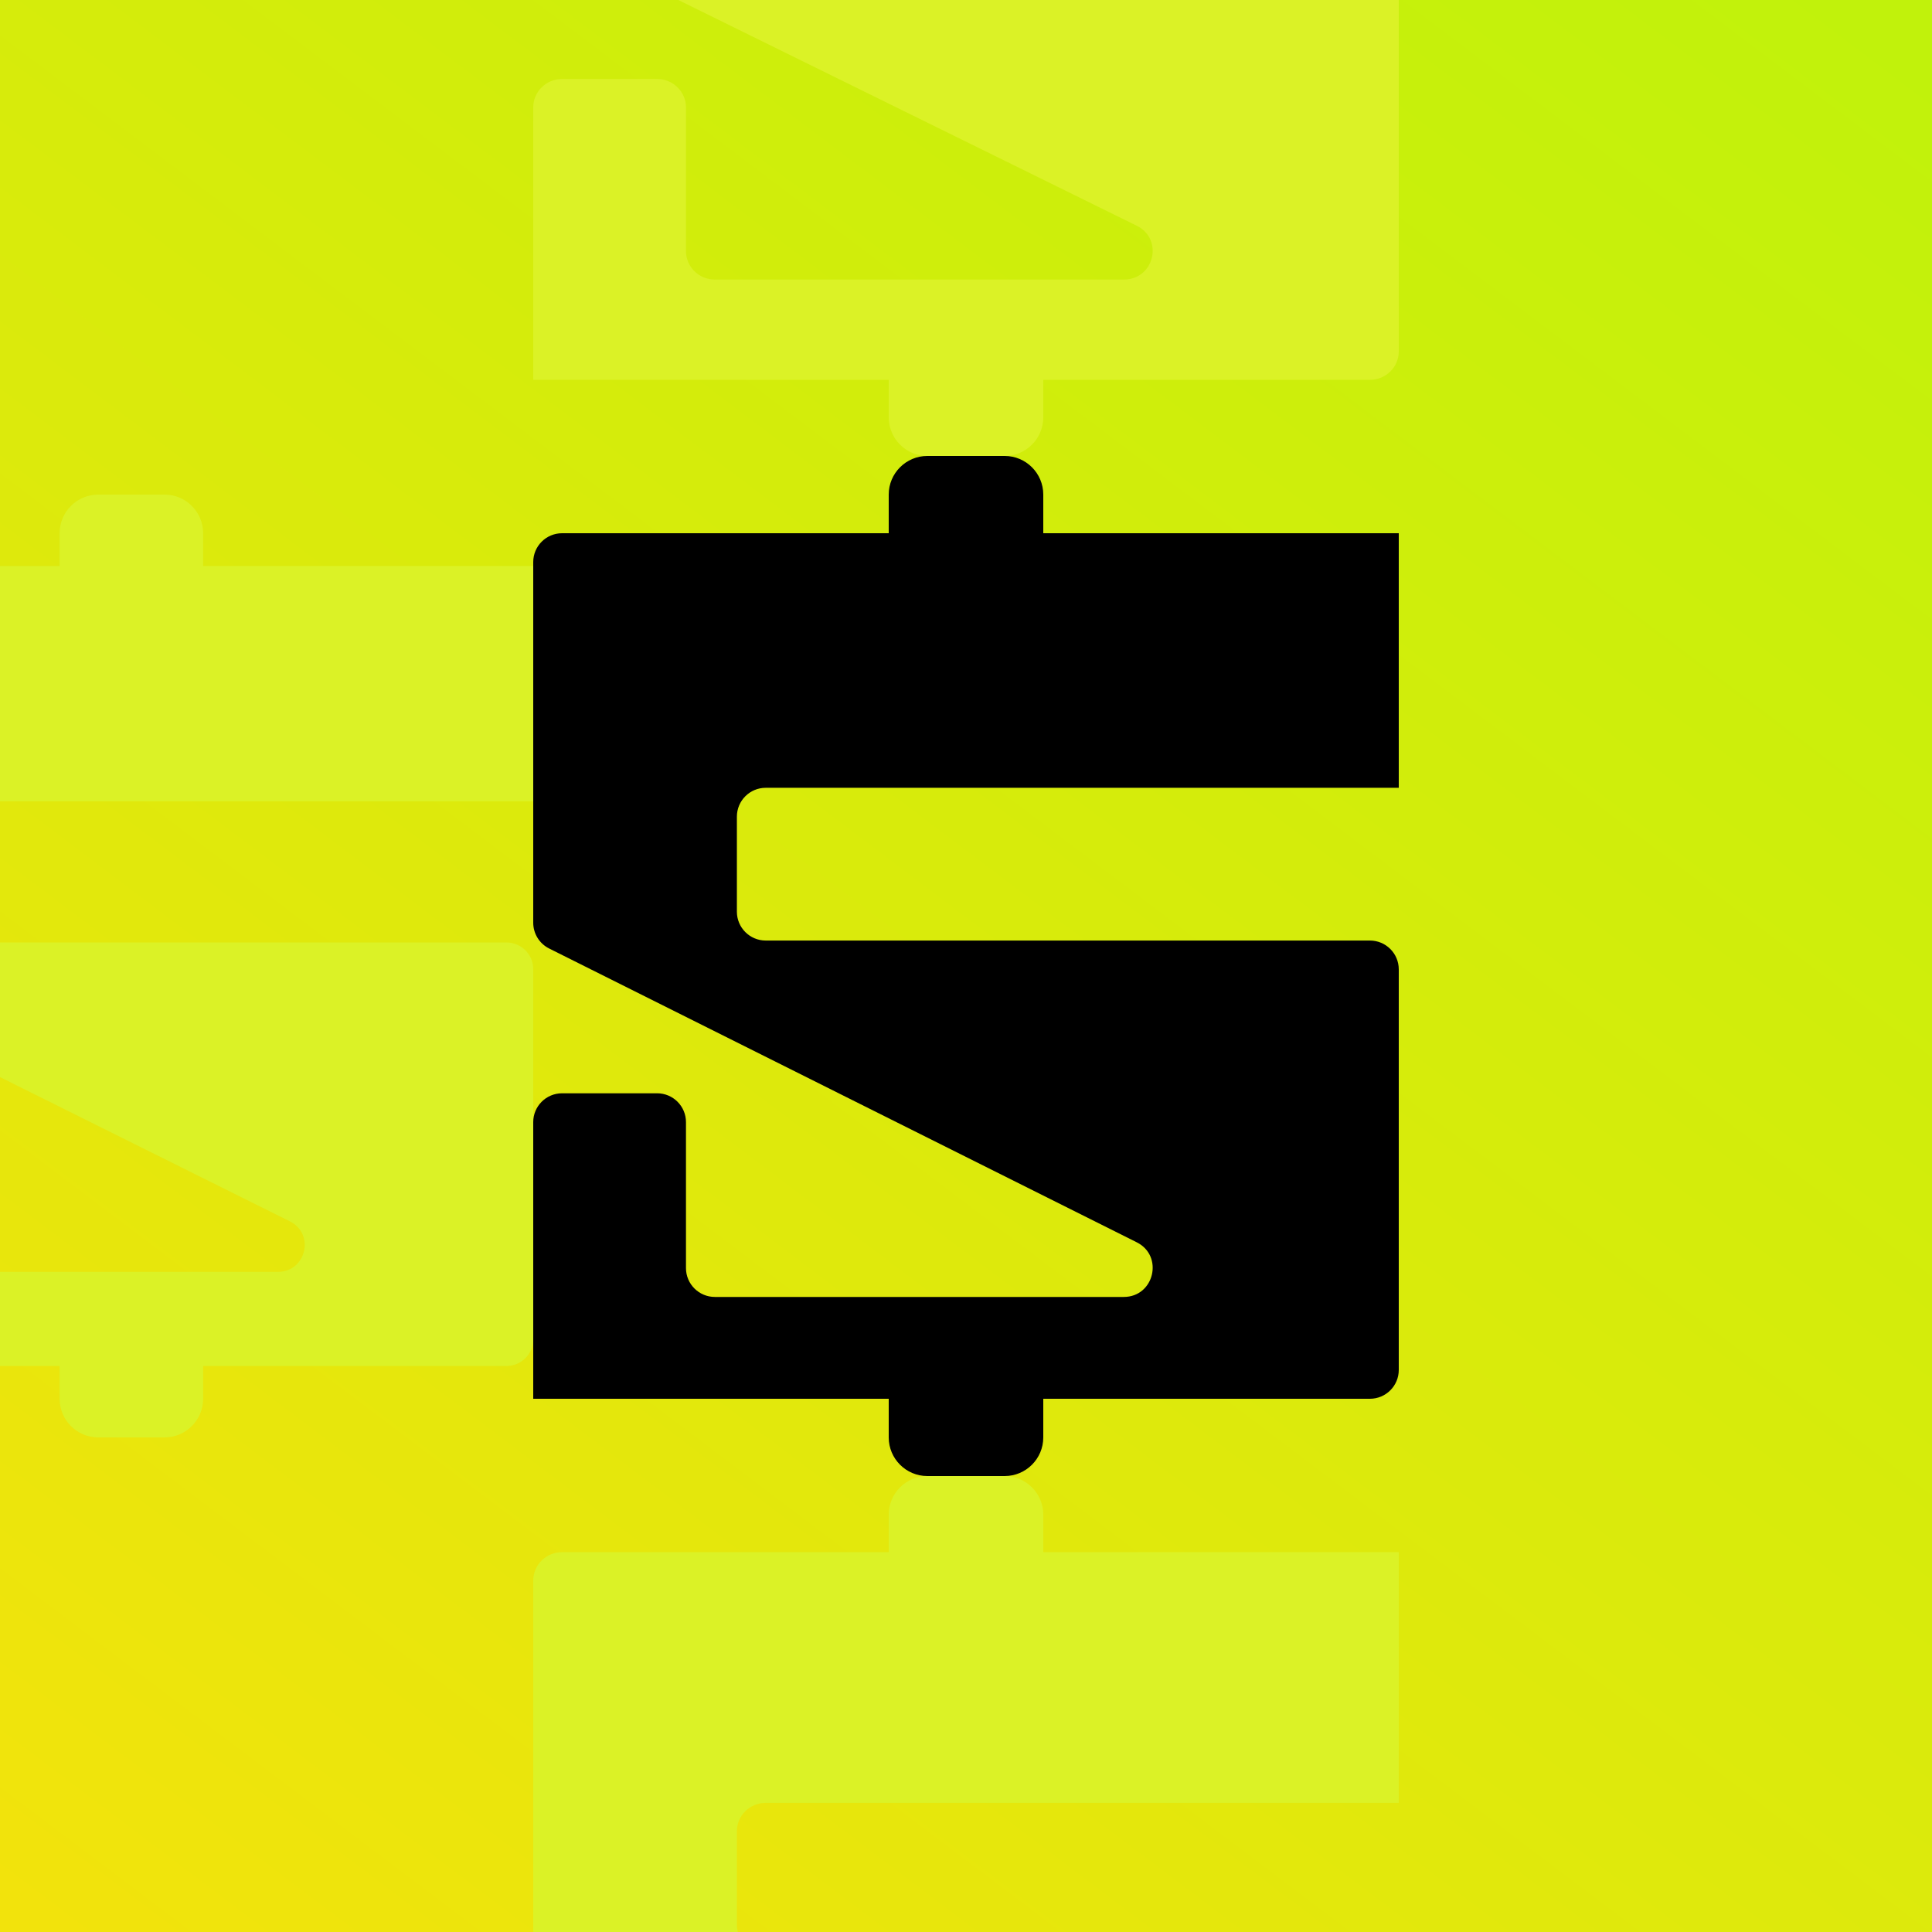 <svg width="250" height="250" viewBox="0 0 250 250" fill="none" xmlns="http://www.w3.org/2000/svg">
<rect x="0" y="0" width="250" height="250" fill="#808080" stroke="none"/>
<g clip-path="url(#clip0_296_82)">
<rect width="250" height="250" fill="white"/>
<rect width="250" height="250" fill="url(#paint0_linear_296_82)"/>
<path d="M181 -28.709V-61.151H135V-66C135 -68.761 132.761 -71 130 -71H125H120C117.239 -71 115 -68.761 115 -66V-61.151H72.733C70.671 -61.151 69 -59.505 69 -57.475V-11.517C69 -10.124 69.799 -8.851 71.064 -8.228L147.09 29.209C150.614 30.944 149.355 36.175 145.415 36.175H92.506C90.444 36.175 88.765 34.529 88.765 32.498V13.898C88.765 11.867 87.093 10.221 85.031 10.221H72.733C70.671 10.221 69 11.867 69 13.898V49.151H115V54C115 56.761 117.239 59 120 59H125H130C132.761 59 135 56.761 135 54V49.151H177.267C179.329 49.151 181 47.505 181 45.475V-5.567C181 -7.598 179.329 -9.244 177.267 -9.244H99.086C97.024 -9.244 95.353 -10.89 95.353 -12.921V-25.033C95.353 -27.063 97.024 -28.709 99.086 -28.709H181Z" fill="#DBF226"/>
<path d="M69 103.688V73.242H26.286V69C26.286 66.239 24.047 64 21.286 64H17H12.714C9.953 64 7.714 66.239 7.714 69V73.242H-31.533C-33.448 73.242 -35 74.787 -35 76.693V119.823C-35 121.13 -34.258 122.325 -33.084 122.909L37.512 158.043C40.784 159.671 39.615 164.579 35.957 164.579H-13.173C-15.087 164.579 -16.647 163.034 -16.647 161.129V143.673C-16.647 141.768 -18.199 140.223 -20.114 140.223H-31.533C-33.448 140.223 -35 141.768 -35 143.673V176.758H7.714V181C7.714 183.761 9.953 186 12.714 186H17H21.286C24.047 186 26.286 183.761 26.286 181V176.758H65.533C67.448 176.758 69 175.213 69 173.307V125.406C69 123.5 67.448 121.955 65.533 121.955H-7.063C-8.977 121.955 -10.529 120.411 -10.529 118.505V107.139C-10.529 105.233 -8.977 103.688 -7.063 103.688H69Z" fill="#DBF226"/>
<path d="M181 233.291V200.848H135V196C135 193.239 132.761 191 130 191H125H120C117.239 191 115 193.239 115 196V200.848H72.733C70.671 200.848 69 202.495 69 204.525V250.483C69 251.876 69.799 253.149 71.064 253.772L147.09 291.209C150.614 292.944 149.355 298.175 145.415 298.175H92.506C90.444 298.175 88.765 296.529 88.765 294.498V275.898C88.765 273.867 87.093 272.221 85.031 272.221H72.733C70.671 272.221 69 273.867 69 275.898V311.152H115V316C115 318.761 117.239 321 120 321H125H130C132.761 321 135 318.761 135 316V311.152H177.267C179.329 311.152 181 309.505 181 307.475V256.433C181 254.402 179.329 252.756 177.267 252.756H99.086C97.024 252.756 95.353 251.11 95.353 249.079V236.967C95.353 234.937 97.024 233.291 99.086 233.291H181Z" fill="#DBF226"/>
<path d="M181 101.941V69H135V64C135 61.239 132.761 59 130 59H125H120C117.239 59 115 61.239 115 64V69H72.733C70.671 69 69 70.671 69 72.733V119.399C69 120.813 69.799 122.105 71.064 122.738L147.09 160.751C150.614 162.513 149.355 167.824 145.415 167.824H92.506C90.444 167.824 88.765 166.152 88.765 164.09V145.204C88.765 143.142 87.093 141.471 85.031 141.471H72.733C70.671 141.471 69 143.142 69 145.204V181H115V186C115 188.761 117.239 191 120 191H125H130C132.761 191 135 188.761 135 186V181H177.267C179.329 181 181 179.329 181 177.267V125.439C181 123.377 179.329 121.706 177.267 121.706H99.086C97.024 121.706 95.353 120.034 95.353 117.973V105.675C95.353 103.613 97.024 101.941 99.086 101.941H181Z" fill="black"/>
</g>
<defs>
<linearGradient id="paint0_linear_296_82" x1="222.321" y1="-11.607" x2="17.857" y2="258.929" gradientUnits="userSpaceOnUse">
<stop stop-color="#C1F20B"/>
<stop offset="1" stop-color="#F2E30C"/>
</linearGradient>
<clipPath id="clip0_296_82">
<rect width="250" height="250" fill="white"/>
</clipPath>
</defs>
</svg>
